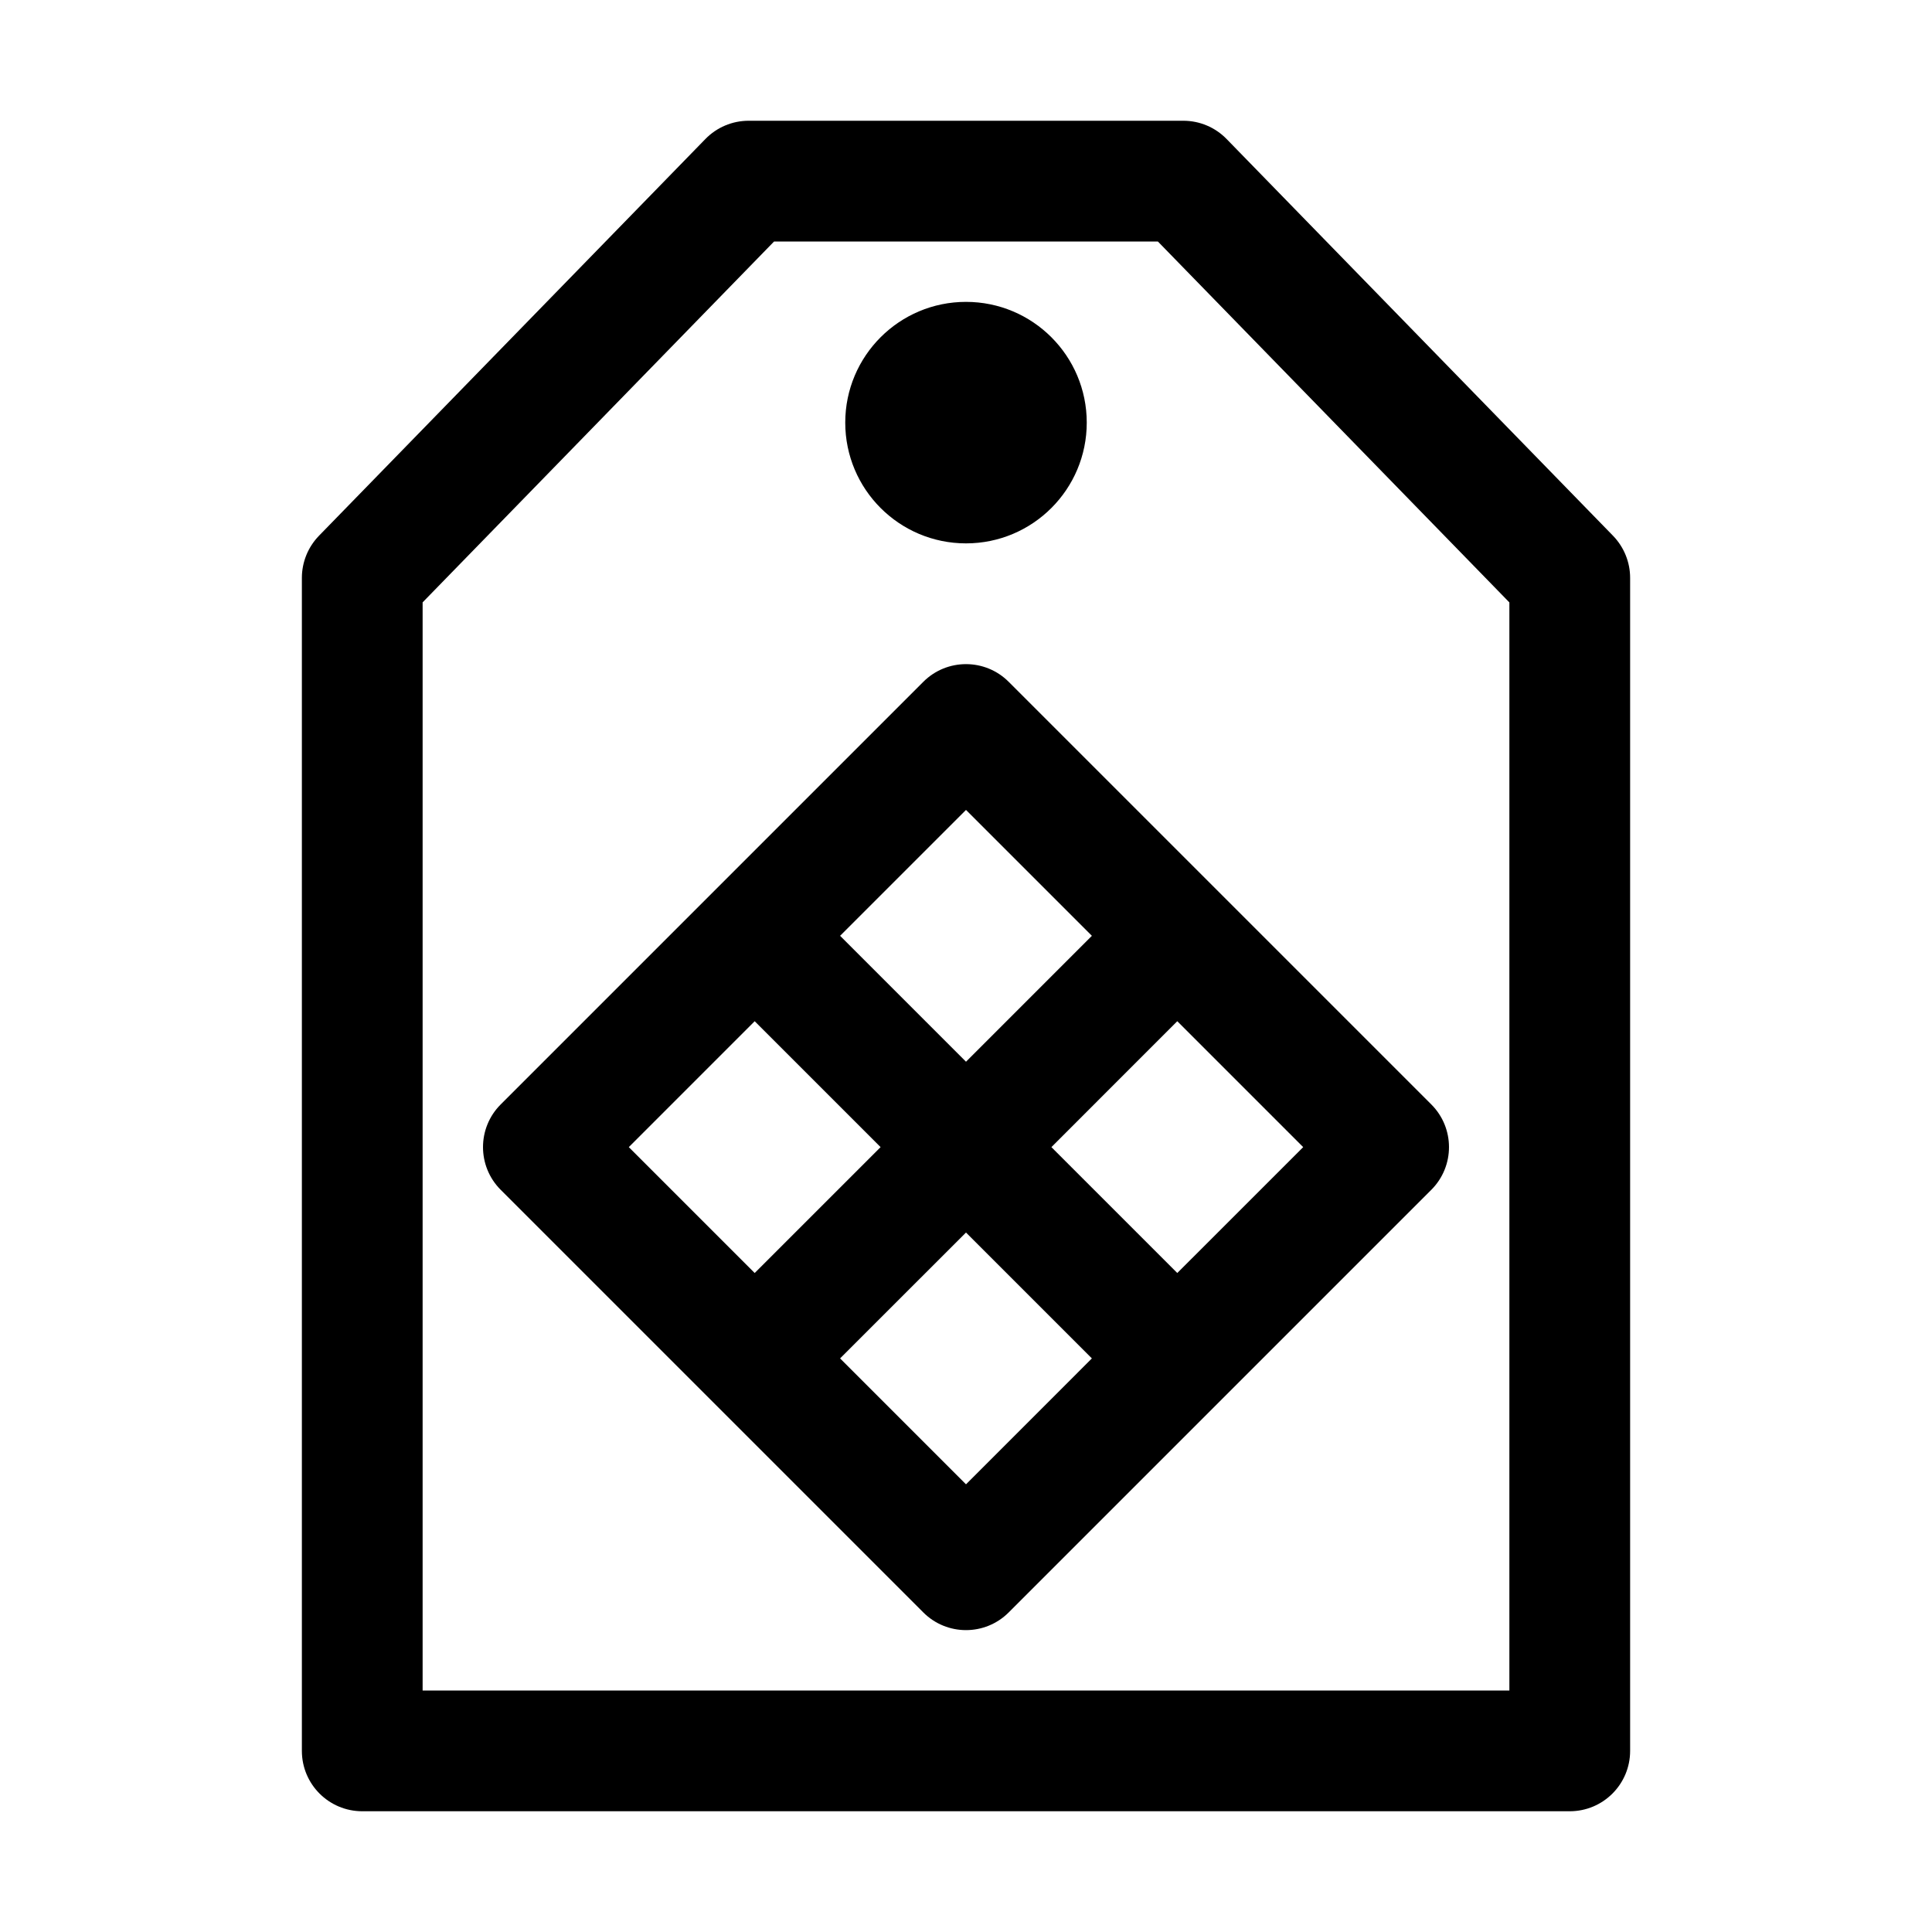 <?xml version="1.0" encoding="UTF-8"?>
<svg width="64px" height="64px" viewBox="0 0 64 64" version="1.1" xmlns="http://www.w3.org/2000/svg" xmlns:xlink="http://www.w3.org/1999/xlink">
    <title>labal_sds</title>
    <g id="labal_sds" stroke="none" stroke-width="1" fill="none" fill-rule="evenodd">
        <g id="Group" transform="translate(10, 4)" fill="#000000">
            <path d="M29.2,0 L14.8,0 C14.26,0 13.744,0.218 13.367,0.605 L0.567,13.747 C0.204,14.121 0,14.622 0,15.143 L0,54 C0,55.105 0.895,56 2,56 L42,56 C43.105,56 44,55.105 44,54 L44,15.143 C44,14.622 43.796,14.121 43.433,13.747 L30.633,0.605 C30.256,0.218 29.74,0 29.2,0 Z M28.356,4 L40,15.956 L40,52 L4,52 L4,15.954 L15.642,4 L28.356,4 Z" id="Path-33" fill-rule="nonzero"></path>
            <circle id="Oval" cx="22" cy="10" r="4"></circle>
            <path d="M20.586,18.586 C21.367,17.805 22.633,17.805 23.414,18.586 L23.414,18.586 L37.414,32.586 C38.195,33.367 38.195,34.633 37.414,35.414 L37.414,35.414 L23.414,49.414 C22.633,50.195 21.367,50.195 20.586,49.414 L20.586,49.414 L6.586,35.414 C5.805,34.633 5.805,33.367 6.586,32.586 L6.586,32.586 Z M22,36.829 L17.829,40.999 L22,45.17 L26.17,40.999 L22,36.829 Z M15,29.829 L10.83,34 L15,38.17 L19.171,34 L15,29.829 Z M28.999,29.829 L24.829,34 L28.999,38.17 L33.17,34 L28.999,29.829 Z M22,22.83 L17.829,27 L22,31.171 L26.17,27 L22,22.83 Z" id="Combined-Shape" fill-rule="nonzero"></path>
        </g>
    </g>
</svg>